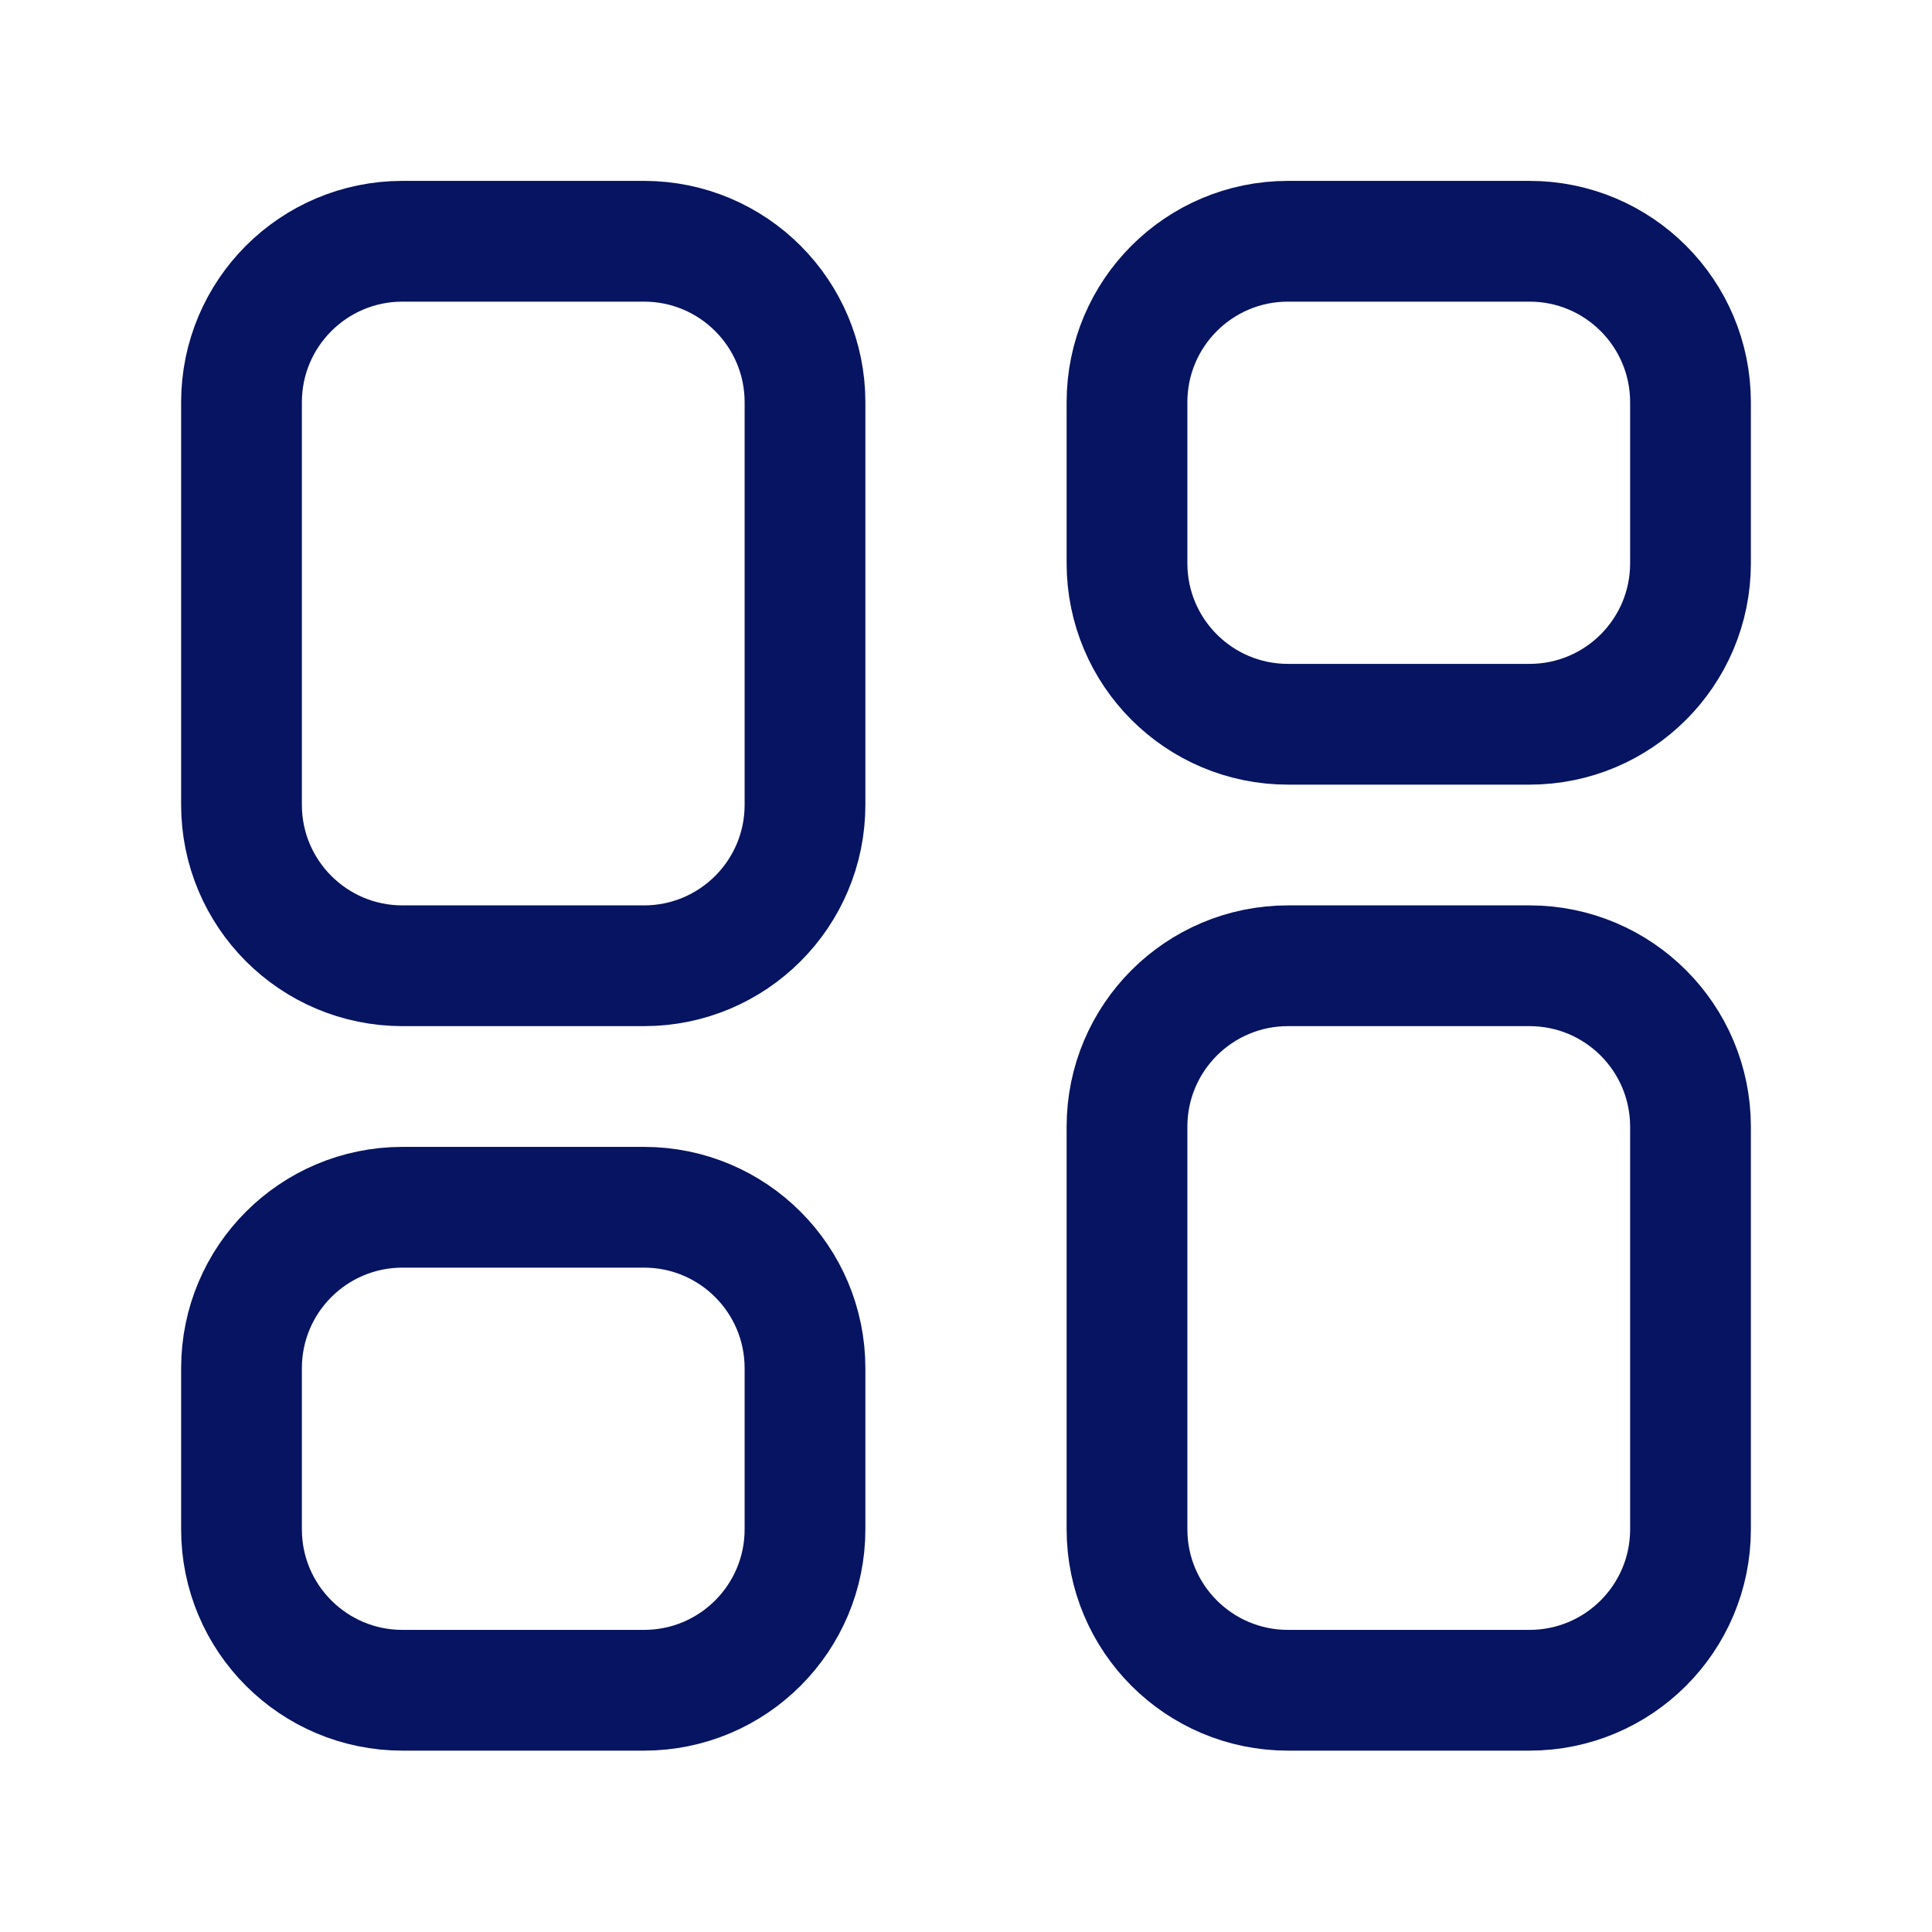<svg width="24" height="24" viewBox="0 0 24 24" fill="none"
  xmlns="http://www.w3.org/2000/svg">
  <g id="Group">
    <g id="Group_2">
      <path id="Path" fill-rule="evenodd" clip-rule="evenodd" d="M19 20.997H16C14.895 20.997 14 20.102 14 18.997V13.997C14 12.892 14.895 11.997 16 11.997H19C20.105 11.997 21 12.892 21 13.997V18.997C21 20.102 20.105 20.997 19 20.997Z" stroke="#061461" stroke-width="1.5" stroke-linecap="round" stroke-linejoin="round"/>
      <path id="Path_2" fill-rule="evenodd" clip-rule="evenodd" d="M19 8.997H16C14.895 8.997 14 8.102 14 6.997V4.997C14 3.892 14.895 2.997 16 2.997H19C20.105 2.997 21 3.892 21 4.997V6.997C21 8.102 20.105 8.997 19 8.997Z" stroke="#061461" stroke-width="1.5" stroke-linecap="round" stroke-linejoin="round"/>
      <path id="Path_3" fill-rule="evenodd" clip-rule="evenodd" d="M5 2.997H8C9.105 2.997 10 3.892 10 4.997V9.997C10 11.102 9.105 11.997 8 11.997H5C3.895 11.997 3 11.102 3 9.997V4.997C3 3.892 3.895 2.997 5 2.997Z" stroke="#061461" stroke-width="1.5" stroke-linecap="round" stroke-linejoin="round"/>
      <path id="Path_4" fill-rule="evenodd" clip-rule="evenodd" d="M5 14.997H8C9.105 14.997 10 15.892 10 16.997V18.997C10 20.102 9.105 20.997 8 20.997H5C3.895 20.997 3 20.102 3 18.997V16.997C3 15.892 3.895 14.997 5 14.997Z" stroke="#061461" stroke-width="1.5" stroke-linecap="round" stroke-linejoin="round"/>
    </g>
  </g>
</svg>
